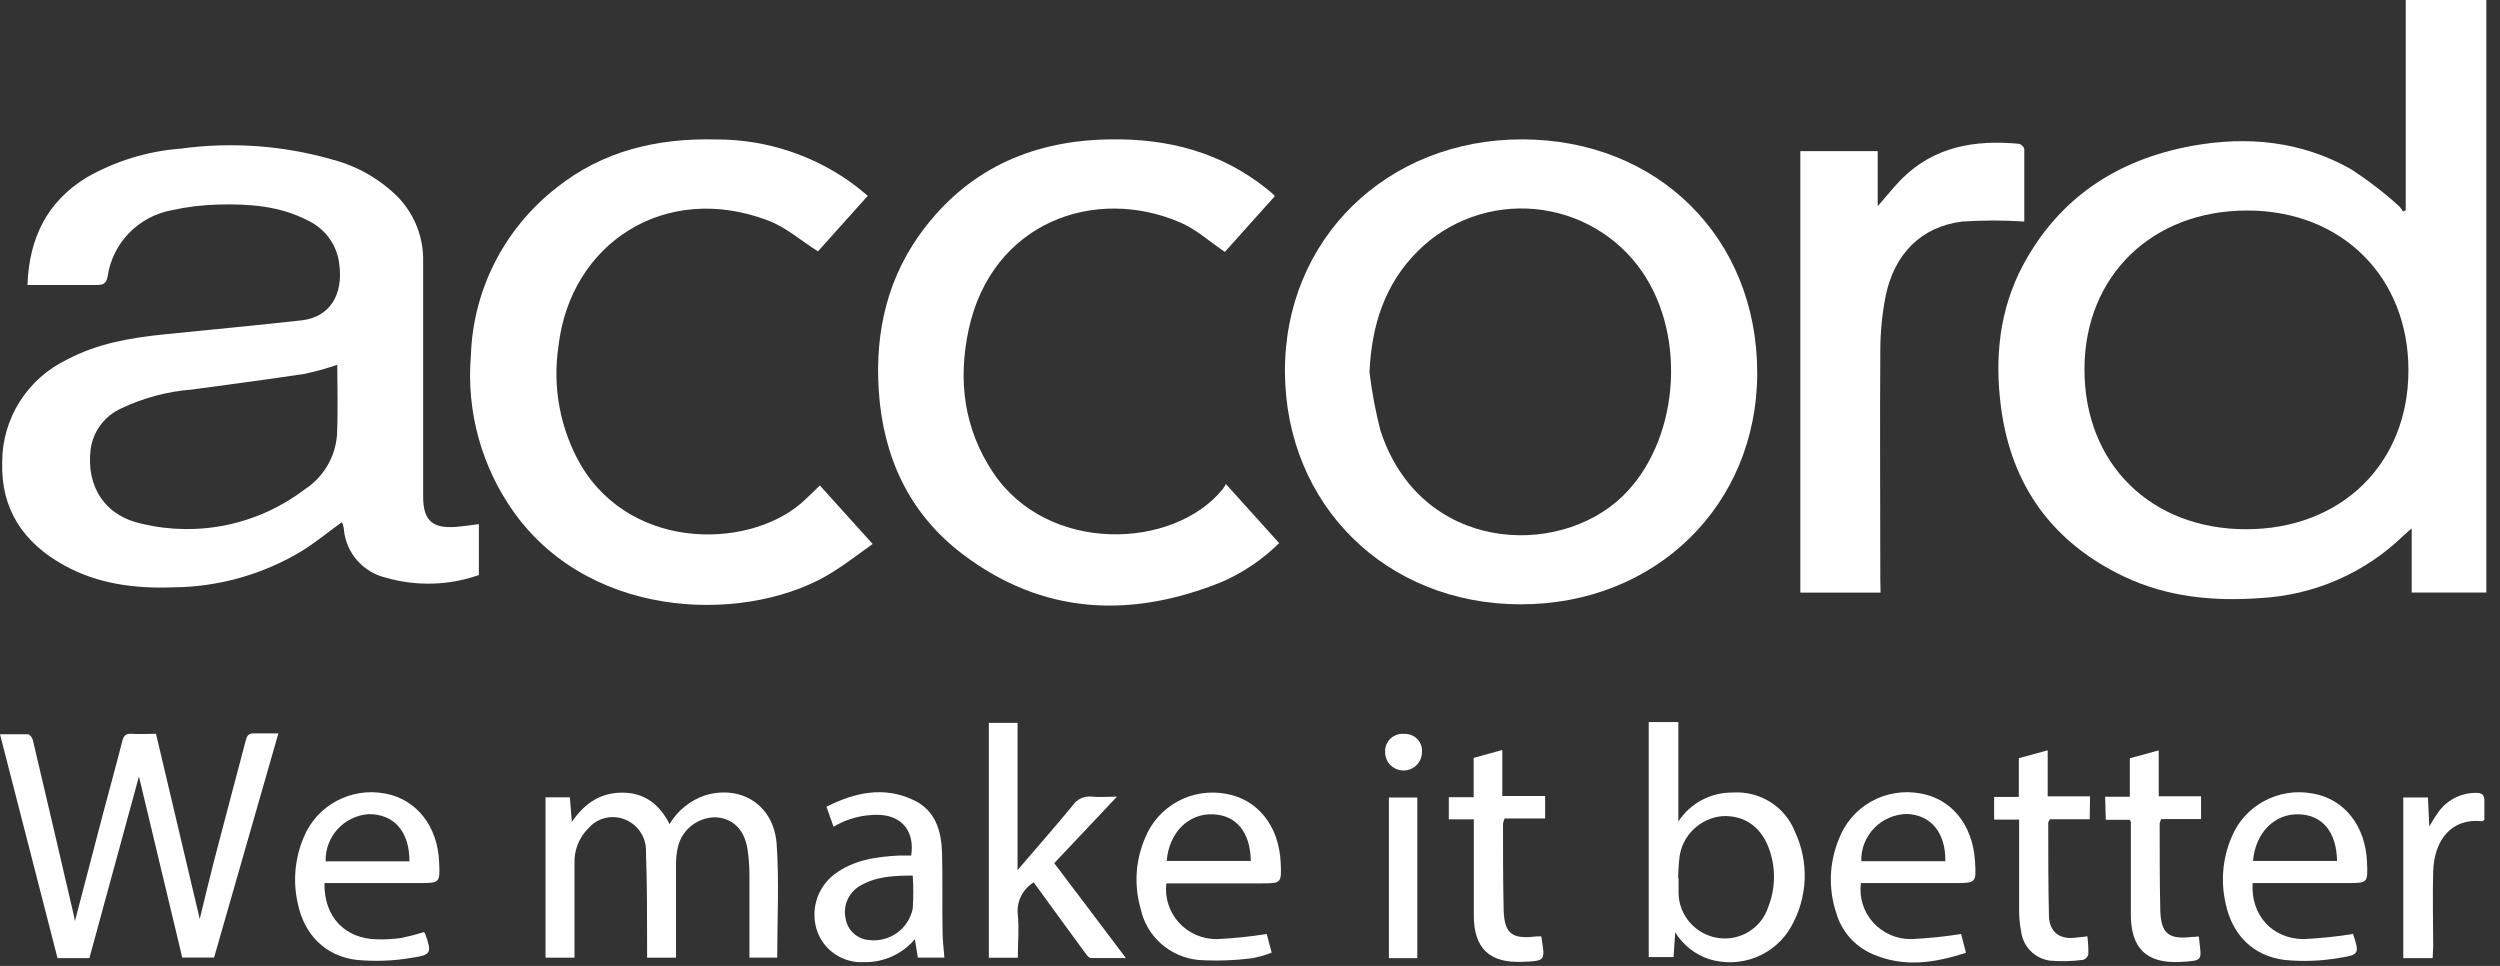 <svg width="88" height="34" viewBox="0 0 88 34" fill="none" xmlns="http://www.w3.org/2000/svg">
<rect x="0" y="0" width="88" height="34" fill="#333333" stroke="none"/>
<path d="M87.519 0C87.519 0.114 87.519 0.23 87.519 0.344V20.857H84.892V18.599C84.755 18.721 84.671 18.787 84.592 18.862C83.238 20.176 81.445 20.955 79.55 21.053C77.897 21.172 76.281 21.015 74.771 20.297C72.249 19.098 70.801 17.095 70.437 14.347C70.207 12.607 70.373 10.906 71.21 9.335C72.482 6.959 74.538 5.612 77.169 5.133C79.11 4.781 81.018 4.967 82.771 5.964C83.365 6.352 83.927 6.785 84.452 7.261C84.504 7.317 84.55 7.379 84.587 7.446L84.682 7.399V0H87.519ZM79.065 18.629C82.413 18.629 84.774 16.322 84.777 13.039C84.78 9.757 82.438 7.41 79.099 7.41C75.76 7.41 73.381 9.704 73.373 12.986C73.364 16.314 75.701 18.629 79.065 18.629Z" fill="white"/>
<path d="M16.856 18.449V20.242C15.804 20.611 14.661 20.644 13.589 20.336C13.194 20.243 12.838 20.03 12.571 19.726C12.305 19.422 12.142 19.044 12.105 18.643C12.105 18.574 12.079 18.505 12.063 18.438C12.053 18.419 12.041 18.401 12.026 18.386C11.567 18.718 11.127 19.078 10.651 19.38C9.282 20.212 7.71 20.66 6.104 20.674C4.754 20.724 3.449 20.56 2.25 19.895C0.821 19.106 0.025 17.917 0.078 16.264C0.077 15.513 0.29 14.777 0.692 14.14C1.093 13.504 1.668 12.992 2.35 12.662C3.418 12.092 4.591 11.89 5.776 11.77C7.387 11.61 9.001 11.452 10.612 11.277C11.589 11.169 12.094 10.399 11.942 9.291C11.904 8.961 11.781 8.647 11.585 8.378C11.389 8.109 11.126 7.894 10.822 7.754C9.838 7.247 8.768 7.172 7.69 7.2C7.132 7.213 6.576 7.281 6.031 7.402C5.46 7.511 4.938 7.793 4.536 8.209C4.135 8.625 3.874 9.154 3.79 9.723C3.743 9.975 3.642 10.034 3.401 10.031C2.6 10.031 1.799 10.031 0.967 10.031C1.025 8.394 1.644 7.111 3.04 6.252C4.052 5.671 5.184 5.323 6.351 5.233C8.147 4.987 9.975 5.119 11.715 5.621C12.599 5.855 13.402 6.321 14.04 6.97C14.608 7.579 14.914 8.383 14.895 9.211C14.895 11.97 14.895 14.728 14.895 17.485C14.895 18.316 15.217 18.613 16.055 18.546C16.296 18.527 16.55 18.491 16.856 18.449ZM11.872 12.84C11.5 12.968 11.12 13.074 10.735 13.158C9.413 13.358 8.085 13.532 6.757 13.712C5.896 13.779 5.054 14.002 4.275 14.372C3.987 14.501 3.736 14.699 3.547 14.95C3.357 15.2 3.235 15.494 3.191 15.804C3.028 17.122 3.681 18.153 4.998 18.438C5.982 18.672 7.007 18.685 7.998 18.476C8.988 18.267 9.918 17.841 10.721 17.23C11.045 17.02 11.317 16.739 11.514 16.408C11.712 16.078 11.831 15.707 11.861 15.325C11.903 14.496 11.872 13.665 11.872 12.84Z" fill="white"/>
<path d="M61.854 13.122C61.854 17.779 58.282 21.272 53.534 21.272C48.785 21.272 45.256 17.771 45.23 13.097C45.205 8.424 48.813 4.898 53.587 4.906C58.36 4.914 61.854 8.377 61.854 13.122ZM48.206 13.1C48.289 13.797 48.419 14.487 48.595 15.167C49.996 19.436 54.822 19.671 57.105 17.477C59.066 15.591 59.419 11.901 57.795 9.552C57.368 8.934 56.809 8.418 56.157 8.039C55.505 7.66 54.777 7.428 54.024 7.359C53.271 7.291 52.512 7.387 51.801 7.642C51.09 7.897 50.445 8.304 49.912 8.834C48.729 10.011 48.281 11.466 48.206 13.1Z" fill="white"/>
<path d="M30.546 6.892L28.792 8.848C28.198 8.474 27.672 8.003 27.044 7.765C23.422 6.38 20.069 8.557 19.657 12.197C19.442 13.636 19.719 15.104 20.444 16.369C22.299 19.491 26.59 19.316 28.378 17.552C28.526 17.405 28.677 17.275 28.859 17.089L30.717 19.147C30.243 19.485 29.801 19.832 29.316 20.134C26.515 21.909 20.934 21.956 18.111 18.061C16.952 16.447 16.408 14.48 16.576 12.507C16.613 11.367 16.902 10.248 17.422 9.229C17.942 8.211 18.681 7.317 19.587 6.61C21.226 5.302 23.147 4.856 25.215 4.909C27.002 4.905 28.74 5.49 30.154 6.571C30.282 6.671 30.395 6.77 30.546 6.892Z" fill="white"/>
<path d="M43.152 17.039L45.026 19.117C44.447 19.69 43.766 20.152 43.017 20.48C39.793 21.787 36.684 21.638 33.868 19.494C31.994 18.067 31.084 16.073 30.932 13.746C30.795 11.637 31.255 9.685 32.574 7.986C34.213 5.878 36.437 4.939 39.081 4.906C41.115 4.873 42.984 5.36 44.592 6.648L44.779 6.804C44.805 6.826 44.827 6.853 44.875 6.903L43.115 8.867C42.583 8.51 42.118 8.081 41.566 7.84C38.541 6.524 34.916 7.826 34.098 11.596C33.717 13.366 33.919 15.081 34.961 16.64C36.883 19.51 41.303 19.352 43.04 17.219C43.08 17.161 43.118 17.101 43.152 17.039Z" fill="white"/>
<path d="M66.196 20.859H63.372V5.319H66.095V7.258C66.397 6.914 66.655 6.59 66.935 6.302C68.084 5.155 69.515 4.917 71.064 5.061C71.109 5.073 71.149 5.096 71.182 5.128C71.216 5.159 71.241 5.198 71.255 5.241C71.255 6.117 71.255 6.992 71.255 7.798C70.529 7.75 69.801 7.75 69.076 7.798C67.63 7.975 66.672 8.934 66.369 10.446C66.249 11.069 66.188 11.701 66.187 12.336C66.168 15.037 66.187 17.737 66.187 20.436L66.196 20.859Z" fill="white"/>
<path d="M3.146 33.727H2.025L6.10352e-05 25.846C0.353 25.846 0.672 25.846 0.989 25.846C1.051 25.846 1.137 25.973 1.157 26.053C1.628 28.05 2.095 30.048 2.558 32.048C2.583 32.159 2.605 32.27 2.639 32.419C2.969 31.151 3.289 29.926 3.611 28.699C3.841 27.829 4.082 26.962 4.303 26.092C4.351 25.907 4.418 25.815 4.628 25.829C4.908 25.848 5.188 25.829 5.491 25.829C6.006 28.015 6.516 30.178 7.031 32.35C7.197 31.671 7.356 30.987 7.533 30.306C7.9 28.89 8.281 27.474 8.653 26.056C8.698 25.876 8.771 25.807 8.959 25.815C9.225 25.815 9.491 25.815 9.799 25.815C9.04 28.466 8.289 31.078 7.536 33.705H6.415L4.891 27.333L3.146 33.727Z" fill="white"/>
<path d="M20.217 33.71H19.203V28.067H20.06L20.128 28.932C20.595 28.253 21.153 27.901 21.912 27.901C22.671 27.901 23.215 28.303 23.568 29.009C23.852 28.529 24.303 28.166 24.837 27.99C26.108 27.624 27.24 28.347 27.338 29.71C27.431 31.029 27.358 32.358 27.358 33.707H26.38C26.38 32.735 26.38 31.768 26.38 30.804C26.381 30.494 26.357 30.183 26.31 29.876C26.198 29.186 25.781 28.793 25.173 28.768C24.873 28.772 24.583 28.874 24.348 29.057C24.113 29.24 23.945 29.495 23.87 29.782C23.818 29.995 23.793 30.214 23.795 30.433C23.795 31.516 23.795 32.599 23.795 33.71H22.778C22.778 33.58 22.778 33.433 22.778 33.309C22.778 32.2 22.778 31.092 22.738 29.984C22.749 29.738 22.681 29.495 22.544 29.289C22.408 29.084 22.209 28.925 21.977 28.837C21.762 28.755 21.527 28.739 21.304 28.794C21.08 28.848 20.879 28.968 20.727 29.139C20.56 29.301 20.428 29.496 20.341 29.711C20.255 29.927 20.214 30.157 20.223 30.389V33.713L20.217 33.71Z" fill="white"/>
<path d="M58.035 25.416H59.078V28.918C59.282 28.603 59.563 28.344 59.896 28.166C60.229 27.988 60.601 27.896 60.98 27.898C61.445 27.865 61.909 27.979 62.304 28.224C62.699 28.469 63.004 28.832 63.176 29.261C63.427 29.792 63.546 30.373 63.523 30.959C63.5 31.544 63.336 32.115 63.044 32.624C62.768 33.113 62.33 33.492 61.804 33.699C61.278 33.906 60.696 33.927 60.156 33.76C59.659 33.595 59.238 33.26 58.968 32.815L58.91 33.688H58.035V25.416ZM59.066 30.915H59.086C59.086 31.101 59.086 31.284 59.086 31.469C59.099 31.841 59.241 32.198 59.489 32.479C59.736 32.76 60.074 32.948 60.445 33.012C60.823 33.075 61.211 33.003 61.54 32.807C61.868 32.611 62.115 32.306 62.235 31.945C62.487 31.319 62.512 30.625 62.307 29.982C62.041 29.131 61.422 28.68 60.607 28.729C60.233 28.769 59.883 28.931 59.614 29.19C59.344 29.449 59.17 29.79 59.12 30.159C59.089 30.413 59.073 30.67 59.072 30.926L59.066 30.915Z" fill="white"/>
<path d="M37.109 30.383C37.95 31.491 38.762 32.572 39.631 33.724C39.182 33.724 38.79 33.724 38.407 33.724C38.322 33.724 38.233 33.591 38.168 33.502C37.572 32.691 36.981 31.876 36.387 31.059C36.193 31.177 36.038 31.348 35.938 31.551C35.839 31.753 35.8 31.98 35.827 32.203C35.877 32.694 35.827 33.192 35.827 33.713H34.807V25.444H35.818V30.627C36.504 29.824 37.146 29.098 37.759 28.35C37.832 28.241 37.934 28.154 38.054 28.1C38.174 28.046 38.306 28.026 38.437 28.042C38.698 28.067 38.961 28.042 39.317 28.042L37.109 30.383Z" fill="white"/>
<path d="M11.421 31.084C11.399 32.27 12.138 33.045 13.276 33.065C13.556 33.073 13.838 33.057 14.116 33.018C14.388 32.962 14.658 32.892 14.923 32.81C14.939 32.827 14.953 32.845 14.965 32.865C15.203 33.538 15.194 33.613 14.486 33.716C13.847 33.825 13.196 33.849 12.55 33.788C11.449 33.655 10.71 32.896 10.485 31.815C10.304 31.034 10.376 30.216 10.69 29.477C10.911 28.931 11.318 28.478 11.841 28.196C12.363 27.914 12.968 27.82 13.553 27.932C14.659 28.134 15.405 29.078 15.458 30.344C15.489 31.084 15.489 31.084 14.732 31.084H11.421ZM14.413 30.32C14.413 29.261 13.867 28.657 12.979 28.657C12.558 28.687 12.165 28.877 11.883 29.187C11.6 29.497 11.45 29.902 11.463 30.32H14.413Z" fill="white"/>
<path d="M41.056 31.084C41.025 31.334 41.047 31.587 41.124 31.828C41.2 32.068 41.328 32.289 41.498 32.477C41.668 32.664 41.877 32.812 42.111 32.912C42.345 33.012 42.597 33.062 42.852 33.056C43.434 33.028 44.014 32.968 44.589 32.876L44.763 33.533C44.545 33.62 44.319 33.685 44.087 33.727C43.456 33.81 42.818 33.831 42.183 33.791C41.695 33.742 41.236 33.542 40.87 33.219C40.505 32.896 40.254 32.467 40.152 31.993C39.913 31.169 39.967 30.289 40.306 29.5C40.524 28.951 40.929 28.496 41.45 28.211C41.972 27.927 42.578 27.832 43.163 27.943C44.27 28.137 45.017 29.073 45.079 30.344C45.113 31.095 45.113 31.095 44.368 31.095H41.056V31.084ZM41.056 30.306H44.029C44.012 29.289 43.516 28.691 42.687 28.663C41.827 28.632 41.149 29.311 41.068 30.306H41.056Z" fill="white"/>
<path d="M65.504 31.084C65.471 31.333 65.492 31.586 65.567 31.826C65.642 32.067 65.769 32.288 65.938 32.475C66.108 32.662 66.316 32.811 66.549 32.912C66.782 33.012 67.034 33.061 67.288 33.056C67.872 33.029 68.454 32.969 69.031 32.876L69.202 33.538C68.081 33.901 67.014 34.056 65.932 33.591C65.619 33.459 65.34 33.26 65.116 33.007C64.891 32.755 64.727 32.455 64.635 32.131C64.352 31.279 64.387 30.354 64.733 29.524C64.945 28.967 65.348 28.502 65.872 28.21C66.396 27.918 67.008 27.819 67.599 27.929C68.7 28.12 69.434 29.037 69.518 30.292C69.569 31.084 69.569 31.084 68.779 31.084H65.504ZM68.476 30.314C68.49 29.314 67.972 28.685 67.126 28.652C66.909 28.655 66.696 28.701 66.497 28.786C66.299 28.872 66.12 28.995 65.97 29.15C65.821 29.305 65.704 29.487 65.626 29.687C65.548 29.887 65.511 30.1 65.518 30.314H68.476Z" fill="white"/>
<path d="M79.292 31.084C79.222 32.209 79.978 33.051 81.093 33.056C81.68 33.028 82.264 32.967 82.844 32.873C82.788 32.824 82.813 32.835 82.819 32.854C83.057 33.56 83.063 33.61 82.323 33.721C81.695 33.83 81.055 33.853 80.421 33.79C79.3 33.652 78.567 32.898 78.34 31.79C78.165 31.02 78.237 30.215 78.544 29.486C78.764 28.938 79.169 28.483 79.691 28.2C80.213 27.916 80.819 27.821 81.404 27.931C82.525 28.125 83.259 29.064 83.318 30.333C83.351 31.084 83.351 31.084 82.603 31.084H79.292ZM79.292 30.306H82.264C82.248 29.289 81.752 28.691 80.925 28.663C80.068 28.632 79.39 29.311 79.306 30.306H79.292Z" fill="white"/>
<path d="M29.341 29.101L29.092 28.397C30.106 27.884 31.134 27.668 32.173 28.17C32.933 28.533 33.14 29.259 33.16 30.029C33.185 30.962 33.16 31.896 33.179 32.829C33.179 33.106 33.221 33.4 33.243 33.707H32.308L32.204 33.059C31.986 33.318 31.711 33.525 31.401 33.665C31.091 33.805 30.752 33.875 30.411 33.868C30.06 33.887 29.711 33.794 29.417 33.602C29.122 33.411 28.898 33.131 28.775 32.804C28.646 32.449 28.633 32.063 28.738 31.7C28.843 31.337 29.061 31.016 29.361 30.782C30.042 30.267 30.846 30.153 31.669 30.114C31.806 30.114 31.949 30.114 32.075 30.114C32.201 29.283 31.767 28.729 30.977 28.685C30.402 28.661 29.833 28.805 29.341 29.101ZM32.129 30.821C31.482 30.821 30.846 30.843 30.271 31.181C30.074 31.296 29.919 31.471 29.828 31.679C29.738 31.887 29.716 32.118 29.767 32.339C29.799 32.536 29.897 32.717 30.044 32.852C30.192 32.988 30.381 33.072 30.582 33.09C30.934 33.133 31.289 33.042 31.576 32.837C31.863 32.631 32.06 32.325 32.129 31.982C32.154 31.595 32.154 31.207 32.129 30.821Z" fill="white"/>
<path d="M54.254 32.962C54.385 33.821 54.433 33.827 53.559 33.857C52.422 33.898 51.878 33.367 51.878 32.228C51.878 31.236 51.878 30.242 51.878 29.25V28.84H50.998V28.062H51.873V26.677L52.881 26.4V28.02H54.388V28.81H52.962C52.936 28.87 52.917 28.933 52.906 28.998C52.906 30.015 52.906 31.029 52.929 32.045C52.957 32.876 53.234 33.065 54.072 32.962H54.254Z" fill="white"/>
<path d="M73.558 28.837H72.157C72.126 28.901 72.098 28.932 72.098 28.962C72.098 30.056 72.098 31.153 72.123 32.247C72.14 32.801 72.493 33.078 73.059 33.007L73.477 32.959C73.502 33.168 73.514 33.378 73.51 33.588C73.499 33.633 73.478 33.674 73.447 33.709C73.416 33.743 73.377 33.769 73.334 33.785C72.944 33.838 72.549 33.848 72.157 33.815C71.899 33.779 71.661 33.659 71.478 33.476C71.295 33.292 71.179 33.054 71.146 32.799C71.099 32.561 71.075 32.32 71.073 32.078C71.073 31.017 71.073 29.959 71.073 28.849H70.193V28.053H71.062V26.688L72.079 26.411V28.031H73.569L73.558 28.837Z" fill="white"/>
<path d="M74.101 28.045H74.97V26.691L75.987 26.413V28.029H77.477V28.832H76.076C76.05 28.881 76.031 28.933 76.02 28.987C76.02 30.015 76.02 31.043 76.043 32.067C76.071 32.873 76.353 33.078 77.163 32.979C77.23 32.979 77.3 32.979 77.359 32.965C77.418 32.951 77.404 33.015 77.407 33.031C77.482 33.801 77.6 33.818 76.718 33.862C75.558 33.912 75.017 33.378 75.006 32.225C75.006 31.131 75.006 30.034 75.006 28.937C75.006 28.937 75.006 28.918 74.964 28.857H74.124L74.101 28.045Z" fill="white"/>
<path d="M85.629 33.727H84.595V28.07H85.463C85.48 28.38 85.494 28.693 85.511 29.092C85.634 28.893 85.701 28.763 85.791 28.646C85.938 28.417 86.141 28.229 86.383 28.099C86.624 27.971 86.895 27.905 87.169 27.909C87.36 27.909 87.45 27.976 87.45 28.186C87.45 28.397 87.45 28.643 87.45 28.857C87.407 28.884 87.388 28.909 87.371 28.907C86.312 28.788 85.69 29.544 85.648 30.66C85.623 31.549 85.648 32.436 85.648 33.325L85.629 33.727Z" fill="white"/>
<path d="M49.889 33.727H48.889V28.073H49.889V33.727Z" fill="white"/>
<path d="M50.052 26.497C50.047 26.666 49.975 26.827 49.851 26.945C49.727 27.062 49.561 27.125 49.389 27.121C49.218 27.117 49.054 27.046 48.936 26.923C48.818 26.8 48.753 26.636 48.757 26.466C48.753 26.38 48.767 26.293 48.8 26.212C48.832 26.132 48.882 26.059 48.945 25.999C49.008 25.939 49.083 25.893 49.166 25.864C49.249 25.835 49.337 25.824 49.424 25.832C49.512 25.828 49.599 25.842 49.68 25.875C49.761 25.907 49.834 25.957 49.894 26.02C49.953 26.084 49.999 26.159 50.026 26.241C50.053 26.323 50.062 26.411 50.052 26.497Z" fill="white"/>
</svg>
